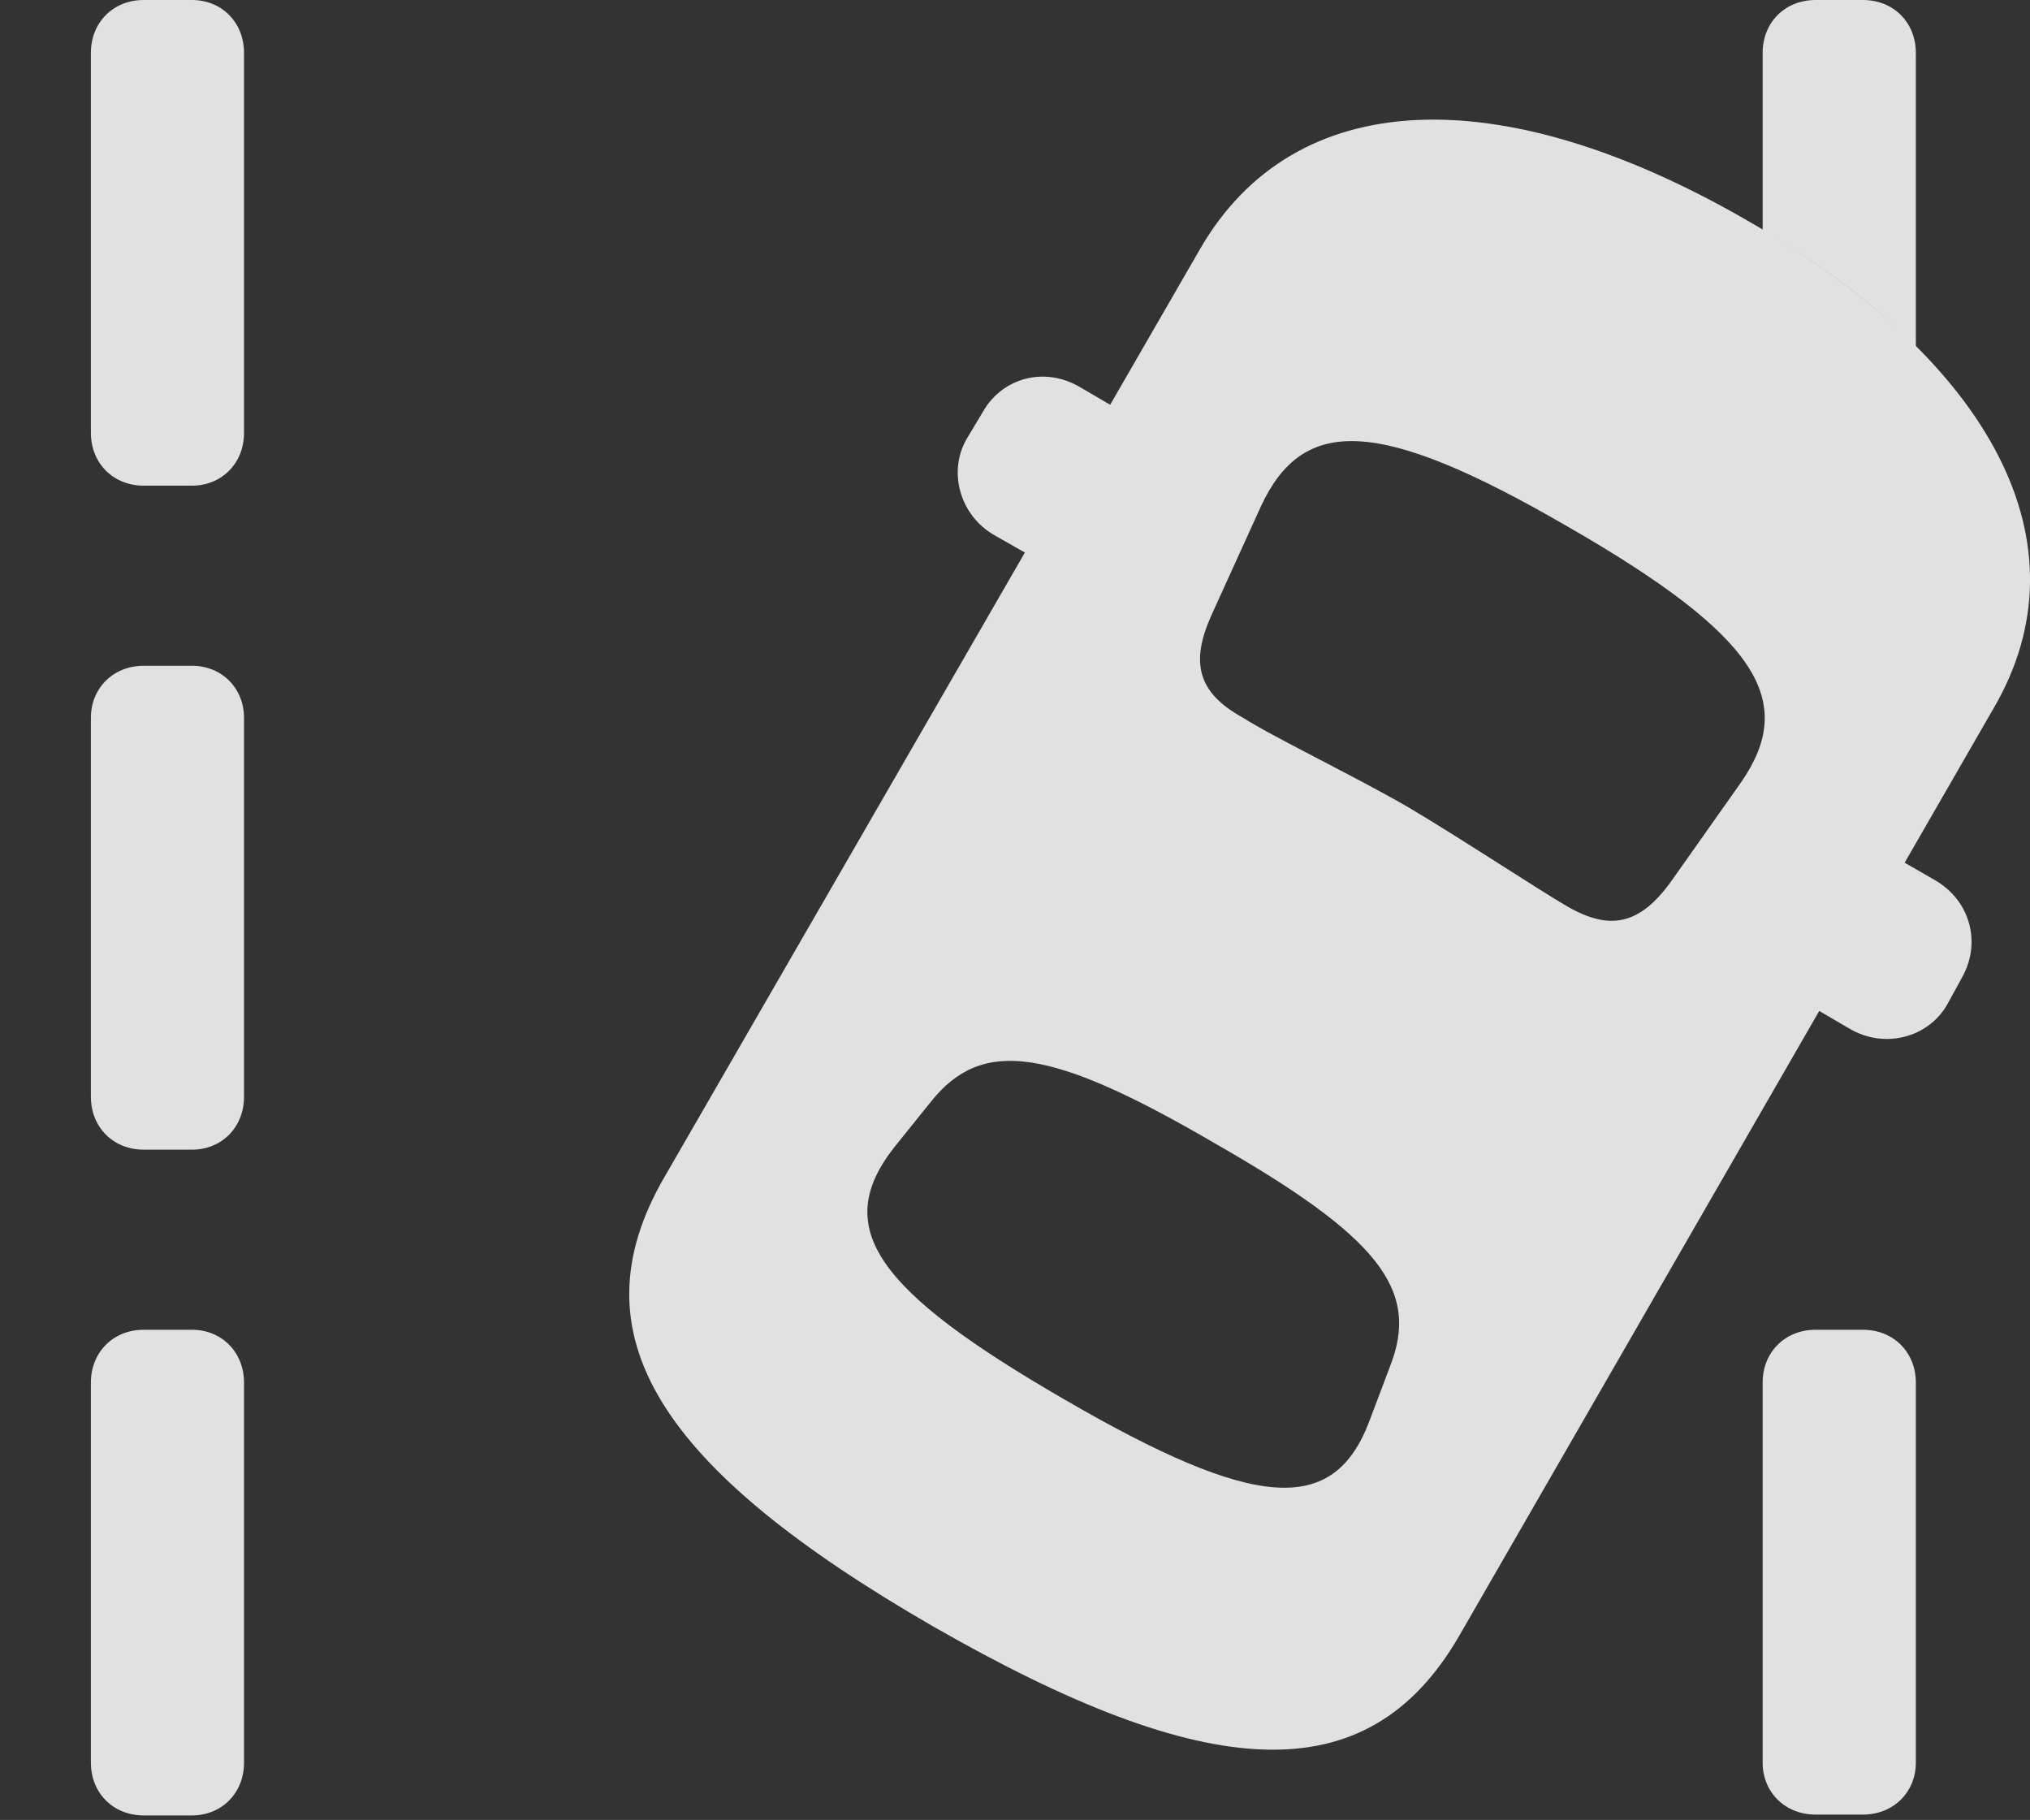 <?xml version="1.0" encoding="UTF-8"?>
<!--Generator: Apple Native CoreSVG 326-->
<!DOCTYPE svg
PUBLIC "-//W3C//DTD SVG 1.1//EN"
       "http://www.w3.org/Graphics/SVG/1.1/DTD/svg11.dtd">
<svg version="1.1" xmlns="http://www.w3.org/2000/svg" xmlns:xlink="http://www.w3.org/1999/xlink" viewBox="0 0 30.978 27.768">
 <rect x="0" y="0" width="30.978" height="27.768" fill="#333333" stroke="none"/>
 <g>
  <rect height="27.768" opacity="0" width="30.978" x="0" y="0"/>
  <path d="M3.724 21.096L3.724 26.893C3.724 27.357 3.383 27.699 2.931 27.699L2.193 27.699C1.728 27.699 1.387 27.357 1.387 26.893L1.387 21.096C1.387 20.631 1.728 20.289 2.193 20.289L2.931 20.289C3.383 20.289 3.724 20.631 3.724 21.096ZM29.236 21.096L29.236 26.893C29.236 27.344 28.894 27.686 28.43 27.686L27.705 27.686C27.24 27.686 26.898 27.344 26.898 26.893L26.898 21.096C26.898 20.631 27.24 20.289 27.705 20.289L28.43 20.289C28.894 20.289 29.236 20.631 29.236 21.096ZM3.724 10.951L3.724 16.734C3.724 17.199 3.383 17.541 2.931 17.541L2.193 17.541C1.728 17.541 1.387 17.199 1.387 16.734L1.387 10.951C1.387 10.5 1.728 10.158 2.193 10.158L2.931 10.158C3.383 10.158 3.724 10.5 3.724 10.951ZM3.724 0.807L3.724 6.604C3.724 7.068 3.383 7.41 2.931 7.41L2.193 7.41C1.728 7.41 1.387 7.068 1.387 6.604L1.387 0.807C1.387 0.342 1.728 0 2.193 0L2.931 0C3.383 0 3.724 0.342 3.724 0.807ZM29.236 0.807L29.236 5.287C28.622 4.664 27.839 4.066 26.898 3.507L26.898 0.807C26.898 0.342 27.24 0 27.705 0L28.43 0C28.894 0 29.236 0.342 29.236 0.807Z" fill="white" fill-opacity="0.85"/>
  <path d="M14.238 24.814C18.435 27.221 20.869 27.371 22.264 24.965L30.426 10.801C31.875 8.312 30.426 5.523 26.639 3.35C22.879 1.189 19.748 1.312 18.312 3.801L10.136 17.965C8.742 20.371 10.068 22.408 14.238 24.814ZM21.471 12.305C20.664 11.84 19.392 11.225 18.969 10.951C18.271 10.568 18.162 10.104 18.49 9.379L19.242 7.725C19.885 6.344 21.033 6.357 23.931 8.039C26.857 9.721 27.418 10.705 26.57 11.935L25.517 13.426C25.025 14.123 24.56 14.205 23.904 13.822C23.48 13.576 22.236 12.756 21.471 12.305ZM16.248 21.355C13.363 19.688 12.68 18.73 13.65 17.5L14.211 16.803C14.99 15.832 16.029 15.982 18.517 17.432C21.033 18.867 21.676 19.674 21.211 20.85L20.896 21.684C20.349 23.133 19.146 23.037 16.248 21.355ZM16.562 8.955L17.861 6.713L16.48 5.906C15.947 5.592 15.305 5.756 15.004 6.275L14.758 6.686C14.457 7.191 14.648 7.861 15.168 8.162ZM26.844 14.889L28.224 15.695C28.758 16.01 29.427 15.832 29.715 15.326L29.947 14.902C30.234 14.383 30.07 13.74 29.523 13.426L28.142 12.633Z" fill="white" fill-opacity="0.85"/>
 </g>
</svg>
